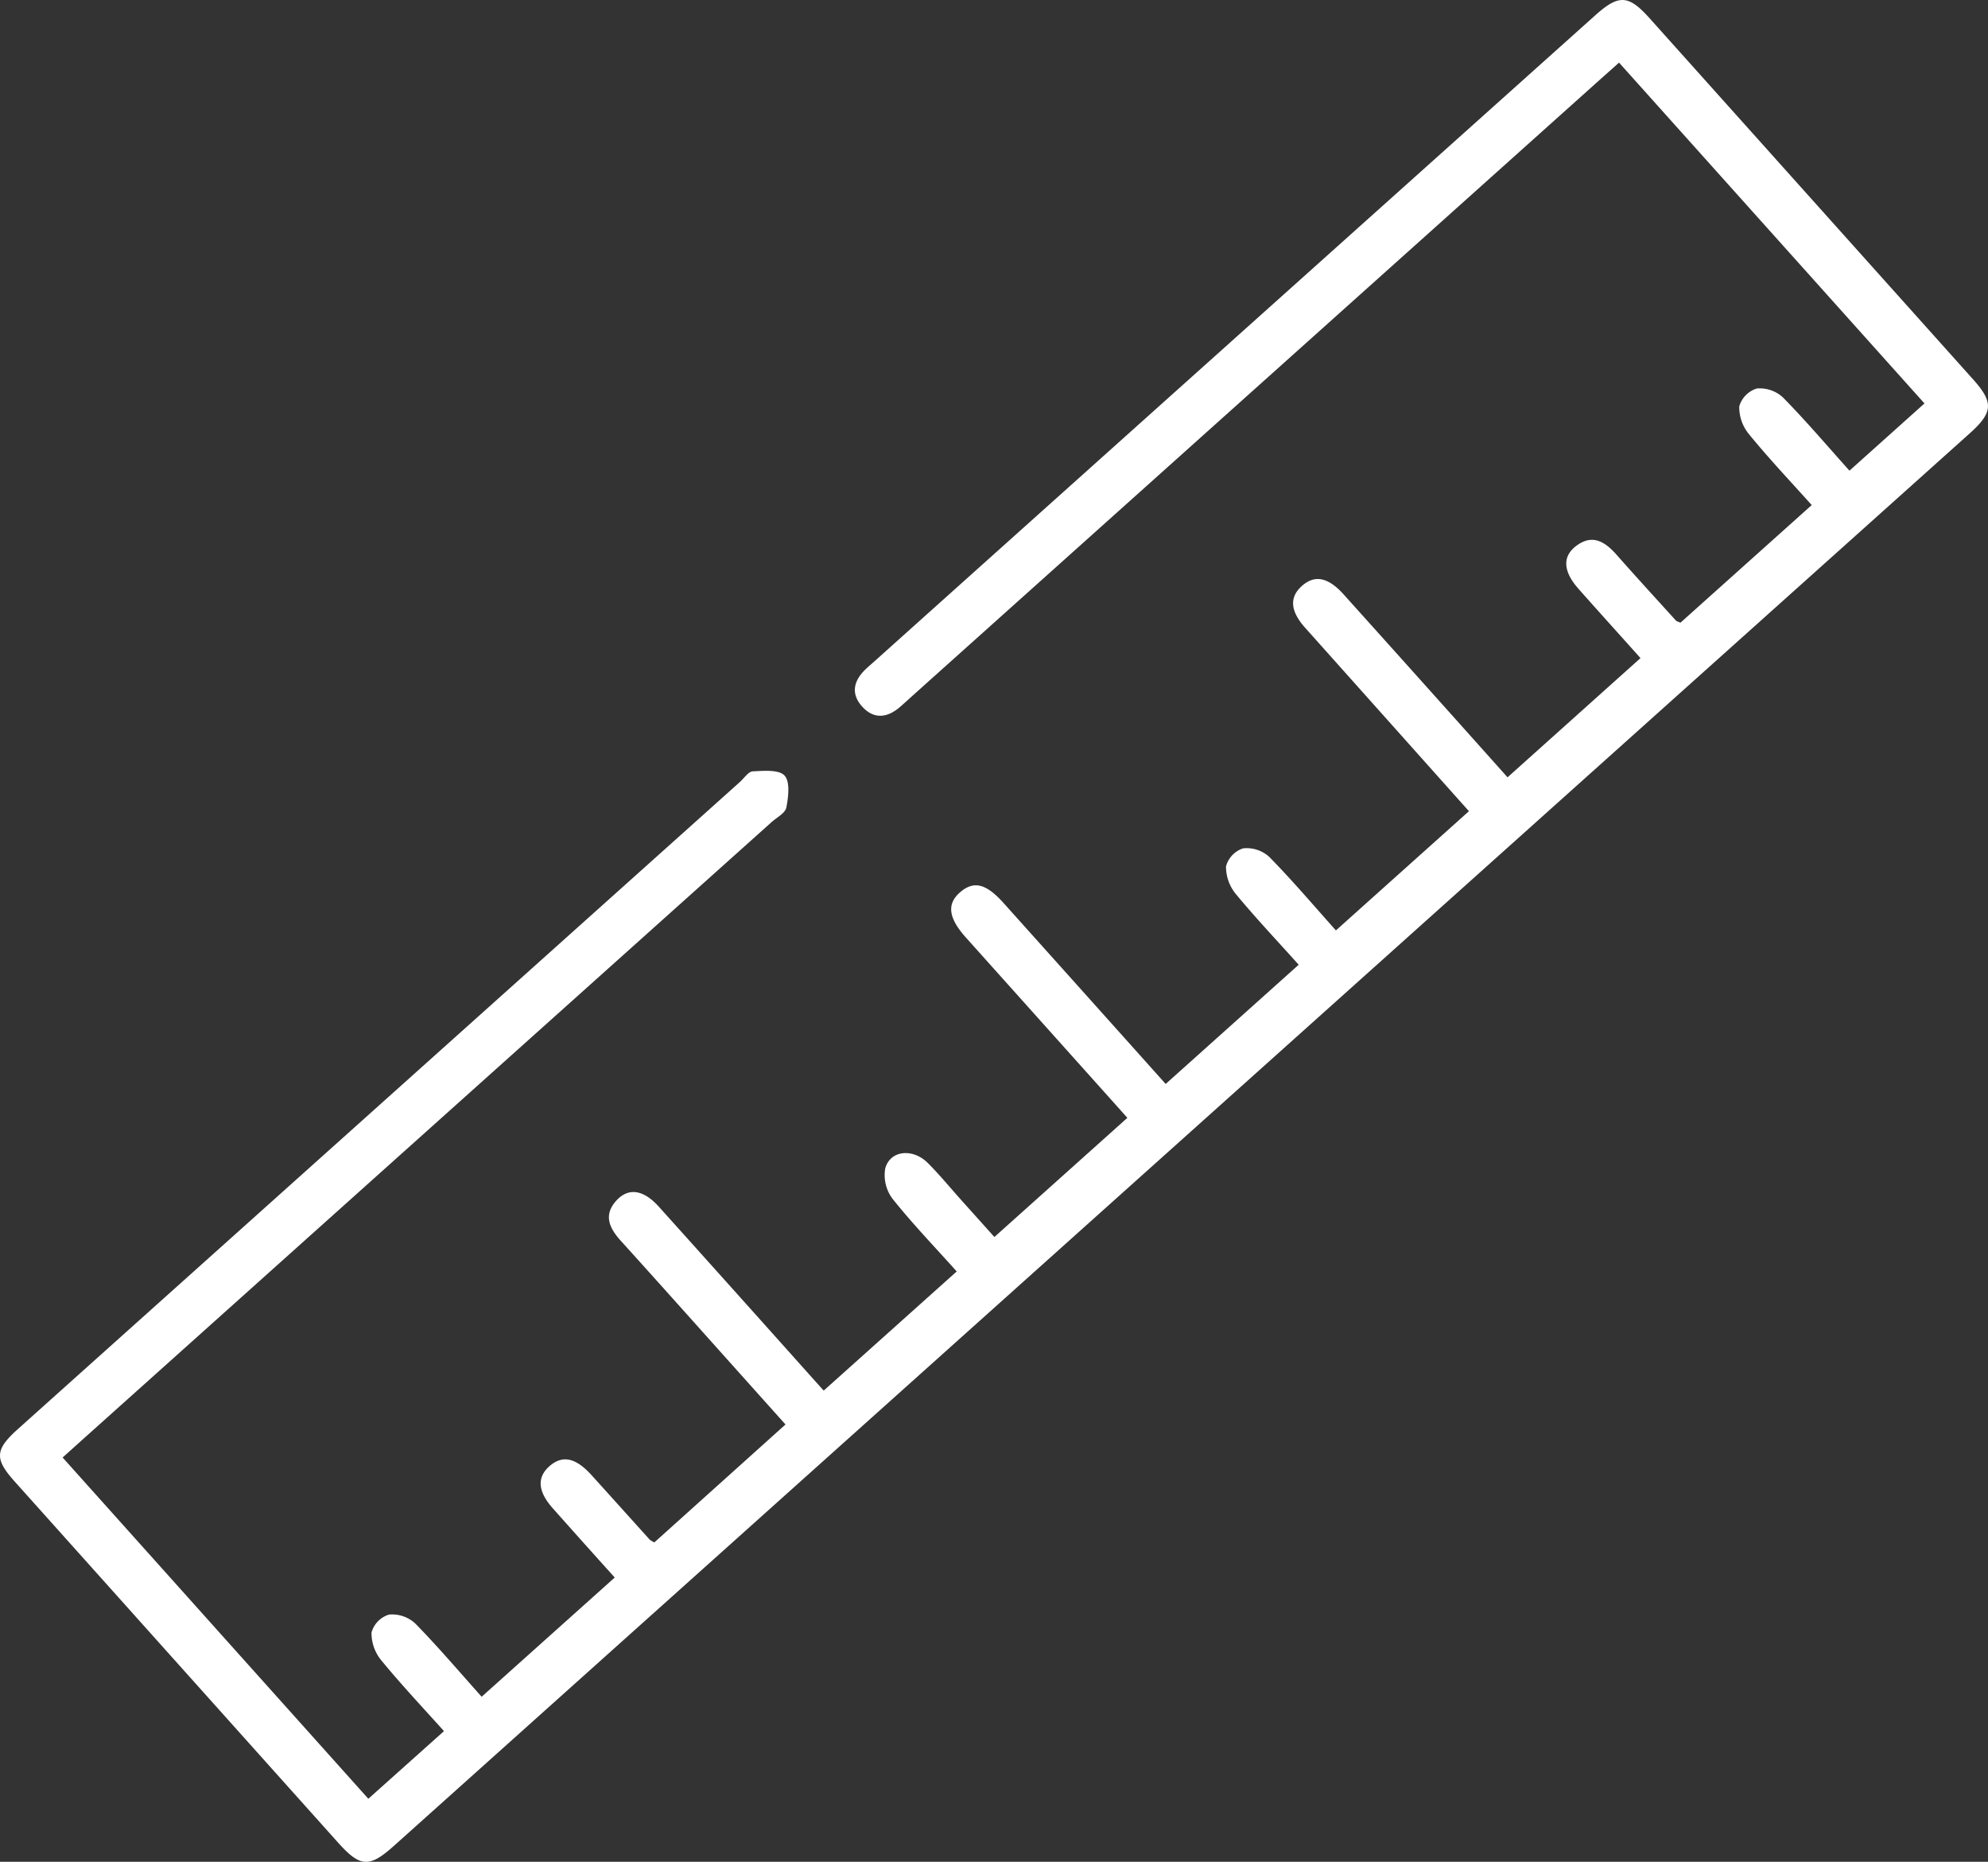 <svg xmlns="http://www.w3.org/2000/svg" viewBox="0 0 349.26 327.01"><rect x="0" y="0" width="349.26" height="327.01" fill="#333333" stroke="none"/><defs><style>.cls-1{fill:#fff;}</style></defs><title>Asset 4</title><g id="Layer_2" data-name="Layer 2"><g id="Layer_2-2" data-name="Layer 2"><path class="cls-1" d="M11,256l53.71,59.94L78,304.06c-3.68-4.1-7.49-8.14-11-12.42a7.51,7.51,0,0,1-1.73-4.91,4.6,4.6,0,0,1,3.07-3.14,6,6,0,0,1,4.58,1.53c4,4.07,7.7,8.44,11.7,12.9L108,277.08c-3.61-4-7.25-8.07-10.86-12.13-2.67-3-2.85-5.46-.59-7.44s4.58-1.48,7.34,1.55c3.43,3.78,6.83,7.58,10.26,11.37a4.44,4.44,0,0,0,.81.48L138,250.2l-8.5-9.49c-6.81-7.6-13.6-15.22-20.45-22.79-2.08-2.3-3.09-4.62-.63-7.19,2.09-2.17,4.69-1.72,7.33,1.22q13.11,14.58,26.18,29.2l2.78,3.1,23.37-20.93c-3.8-4.24-7.74-8.34-11.28-12.77a6.92,6.92,0,0,1-1.28-5.31c.87-3.25,4.92-3.61,7.55-.9,2,2,3.84,4.25,5.75,6.38l5.88,6.55,23.36-20.93-2.68-3-25.67-28.65c-3.11-3.47-3.42-5.93-1-8s4.58-1.44,7.59,1.91q12.84,14.31,25.67,28.64l2.82,3.15,23.37-20.94c-3.64-4.06-7.45-8.09-11-12.37a7.55,7.55,0,0,1-1.77-4.9,4.58,4.58,0,0,1,3-3.17,5.87,5.87,0,0,1,4.59,1.49c4,4.06,7.71,8.44,11.72,12.92l23.37-20.94-2.6-2.91Q242.46,125,229.38,110.36c-2.72-3-2.9-5.44-.66-7.44s4.6-1.56,7.34,1.49q13,14.45,25.93,28.92l2.86,3.2,23.36-20.94c-3.69-4.12-7.33-8.15-10.94-12.22-2.63-3-2.81-5.57-.44-7.42,2.81-2.18,5-.93,7.08,1.38,3.46,3.92,7,7.78,10.51,11.65.14.16.41.21.81.39l23.06-20.66c-3.68-4.1-7.5-8.14-11-12.42a7.46,7.46,0,0,1-1.73-4.91,4.62,4.62,0,0,1,3.08-3.14,6,6,0,0,1,4.57,1.54c4,4.06,7.71,8.43,11.71,12.89l13.18-11.81L284.44,11l-3.37,3L160.36,122.16c-.74.67-1.47,1.34-2.23,2-2.19,1.9-4.54,2.24-6.61,0s-1.6-4.53.51-6.57c.45-.43.92-.84,1.39-1.25Q216.83,59.51,280.25,2.7c4.15-3.72,5.85-3.63,9.56.51l56.82,63.41c3.66,4.09,3.54,5.81-.65,9.56q-138.36,124-276.74,248c-4.36,3.91-5.93,3.82-9.83-.52L2.59,260.23c-3.59-4-3.49-5.6.57-9.24L130,137.34c.74-.66,1.47-1.82,2.26-1.86,1.91-.09,4.57-.34,5.57.74s.68,3.75.32,5.6c-.19,1-1.67,1.75-2.6,2.58l-121,108.41Z"/></g></g></svg>